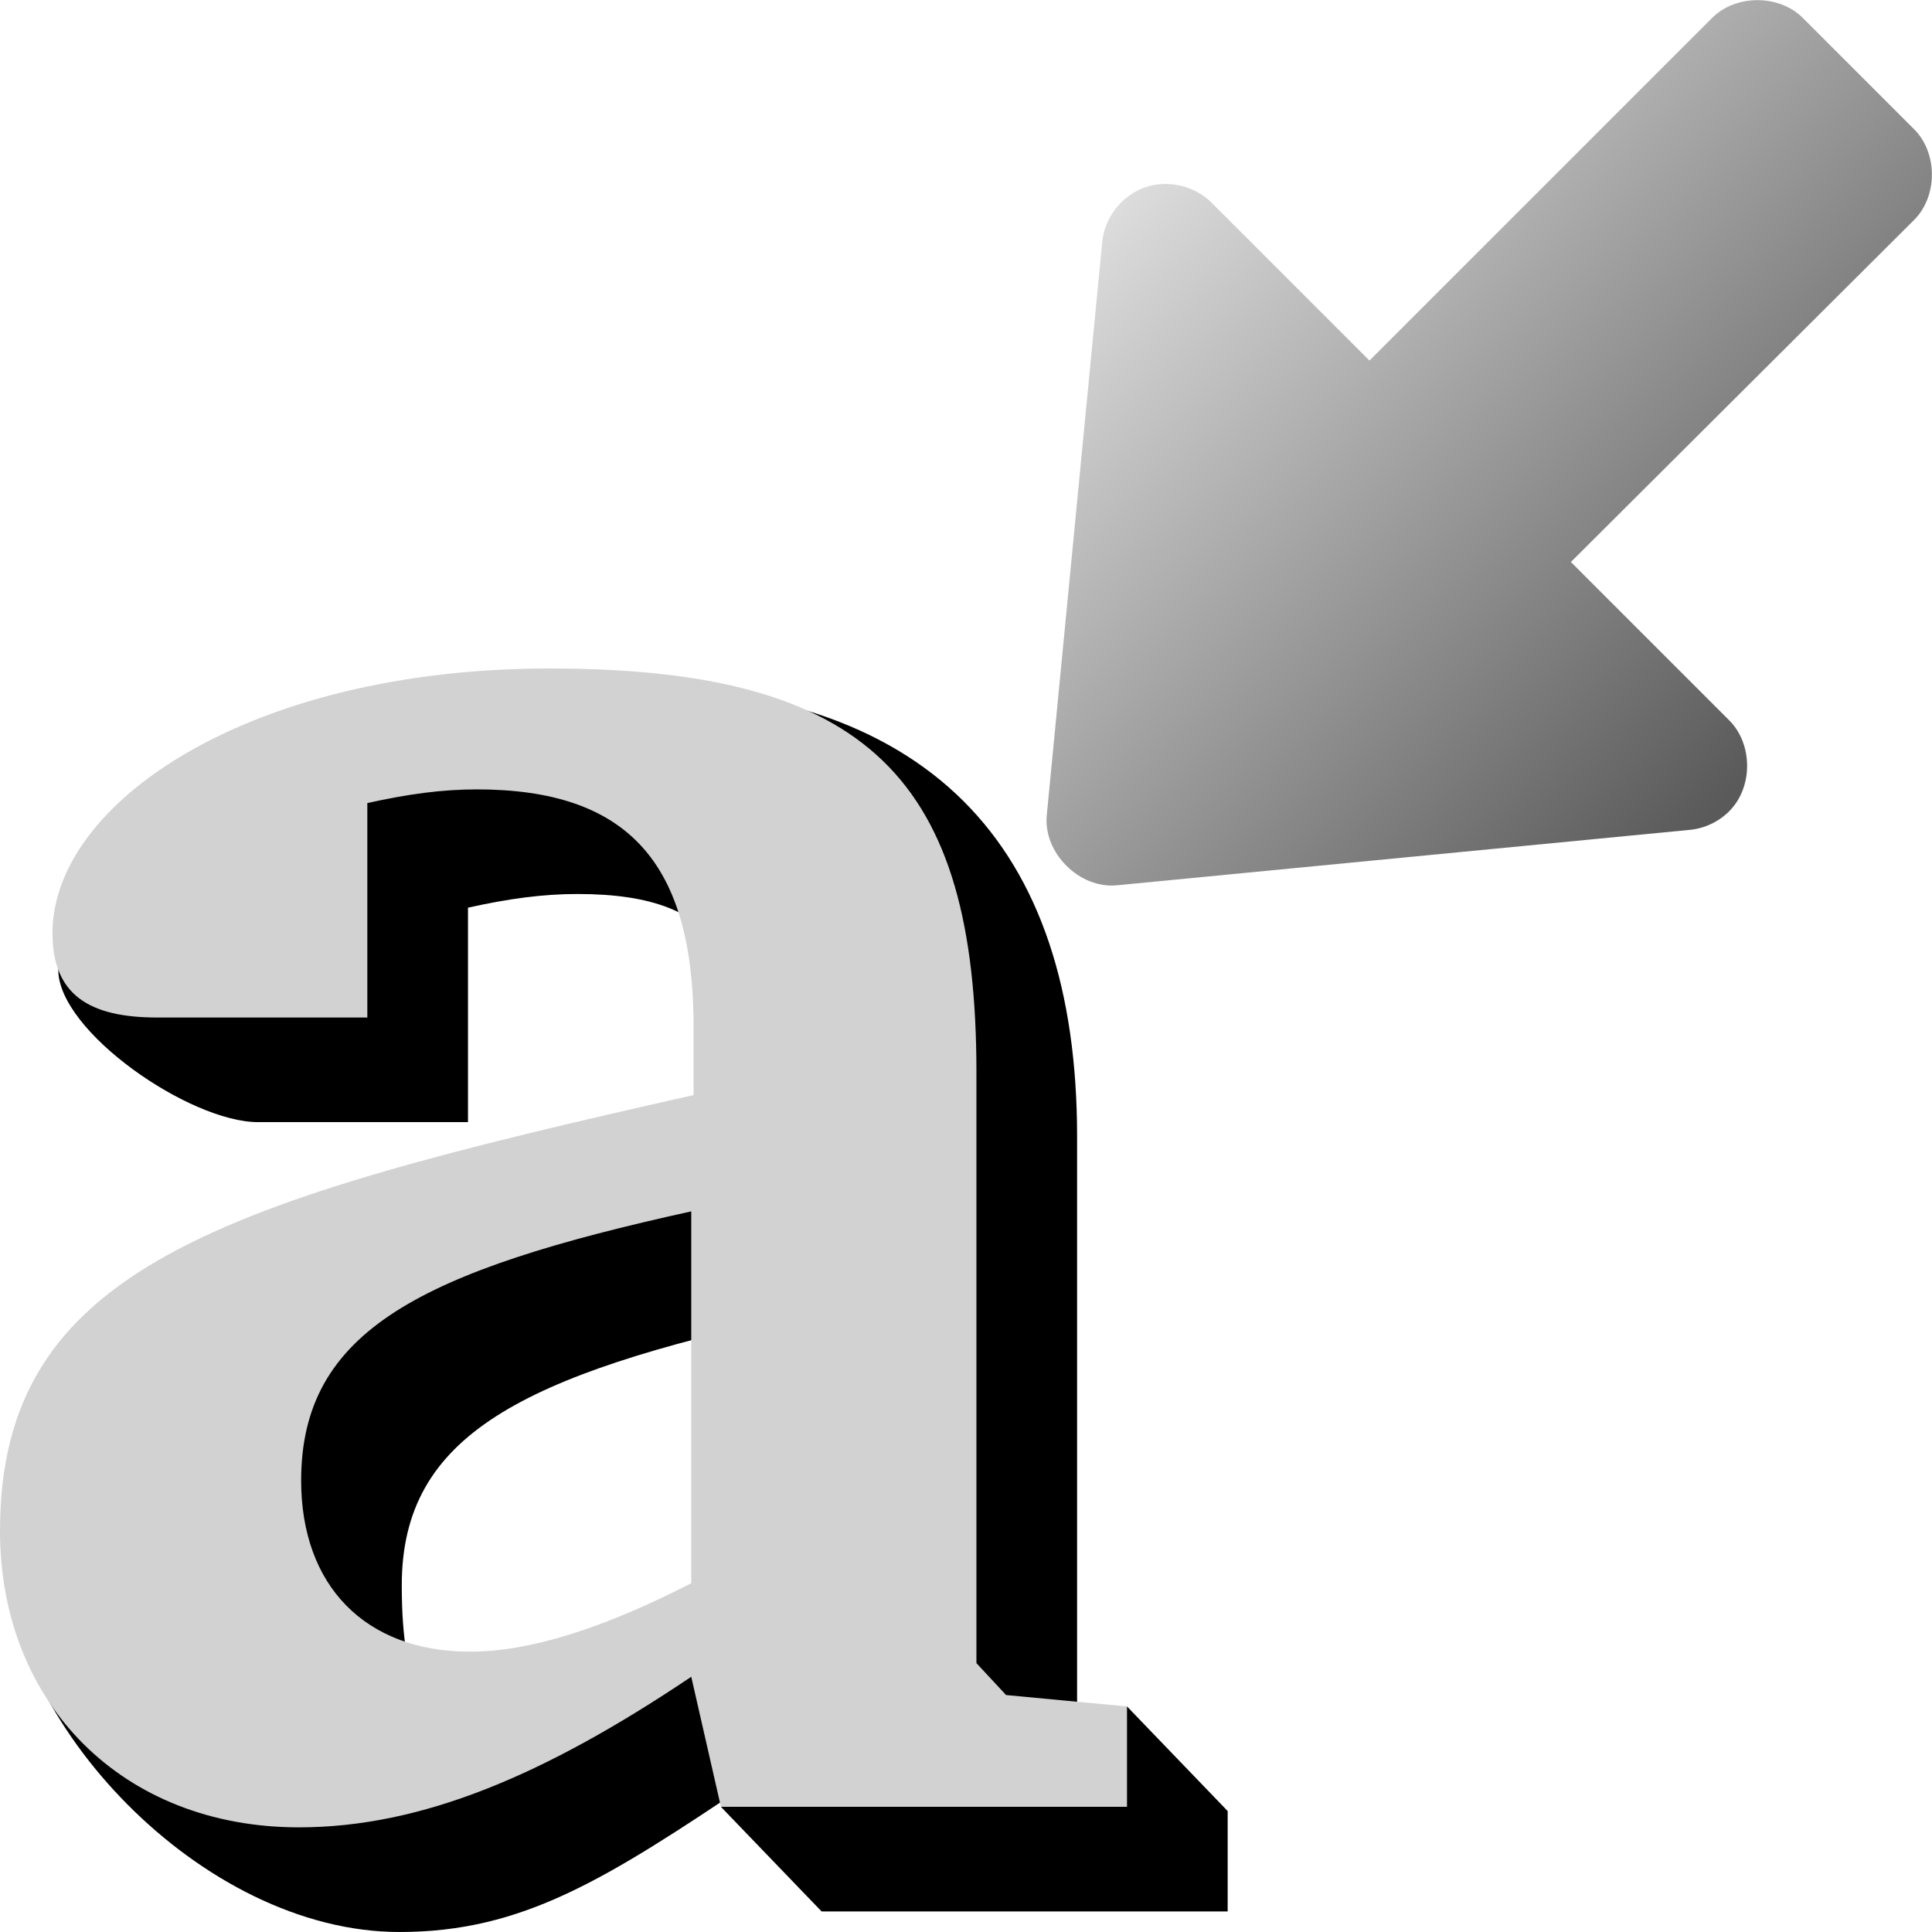<svg width="48" version="1.1" xmlns="http://www.w3.org/2000/svg" height="48" xmlns:xlink="http://www.w3.org/1999/xlink">
<defs id="defs4">
<linearGradient id="linearGradient4148">
<stop offset="0" style="stop-color:#5a5a5a" id="stop4150"/>
<stop offset="1" style="stop-color:#dcdcdc" id="stop4152"/>
</linearGradient>
<linearGradient xlink:href="#linearGradient4148" id="linearGradient4154" y1="38.858" x1="16.769" y2="15.412" x2="39.075" gradientUnits="userSpaceOnUse"/>
</defs>
<g style="font-family:'Bitstream Charter';text-align:start;stroke:none;word-spacing:0;line-height:125%;letter-spacing:0" id="g9">
<g style="font-weight:bold" id="text4144" transform="translate(0,-0.5)">
<path id="path4146" d="m 18.674,44.759 -.763,.631 2.501,2.599 10.089,0 0,-2.494 l -2.501,-2.599 -1.504,2.316 .264,-.793 v -15.68 c 0,-7.255 -3.664,-11.232 -11.6,-11.232 -7.482,0 -13.712,3.857 -13.712,7.088 0,1.53 3.263,3.784 4.964,3.784 h 5.215 v -5.328 c 1.02,-0.227 1.87,-0.34 2.721,-0.34 3.741,0 4.39,1.789 4.384,5.894 l -0,1.201 c -11.846,2.664 -18.631,2.608 -18.631,9.126 -1.41553e-15,4.308 4.9,9.568 9.826,9.568 3.061,5e-06 5.121,-1.304 8.749,-3.741 z  m 0,-3.923 c -2.211,1.134 -4.024,3.3 -5.498,3.3 -2.607,0 -3.194,-1.644 -3.194,-4.251 0,-3.741 3.004,-5.215 9.692,-6.688 z "/>
</g>
<g style="fill:#d2d2d2;font-weight:bold" id="text2982" transform="translate(0,-1.5)">
<path id="path4143" d="m 17.174,43.159 0.737,3.231 10.089,0 0,-2.494 -3.004,-0.283 -0.737,-0.793 0,-14.68 c 0,-7.255 -2.664,-10.032 -10.599,-10.032 -7.482,0 -12.356,3.344 -12.356,6.575 0,1.53 0.907,2.097 2.607,2.097 l 5.215,0 0,-5.328 c 1.02,-0.227 1.87,-0.34 2.721,-0.34 3.741,0 5.385,1.814 5.385,5.895 l 0,1.7 C 5.385,31.37 3e-5,33.013 3e-5,39.532 c 0,4.308 3.061,7.368 7.425,7.368 3.061,0 6.121,-1.304 9.749,-3.741 z m 0,-2.324 c -2.211,1.134 -4.024,1.7 -5.498,1.7 -2.607,0 -4.194,-1.644 -4.194,-4.251 0,-3.741 3.004,-5.215 9.692,-6.688 l 0,9.239 z"/>
</g>
</g>
<g style="fill:url(#linearGradient4154)" id="layer2" transform="matrix(0,-0.649,0.649,0,18.091,30.204)">
<path style="stroke:none" id="path2465" d="m 15.501,38.338 c 0.915,0.901 2.566,0.891 3.469,-0.022 l 6.055,-6.055 13.086,13.13 c 0.91,0.92 2.581,0.92 3.491,0 l 4.242,-4.242 c 0.92,-0.91 0.92,-2.581 0,-3.491 l -13.108,-13.108 6.033,-6.033 c 0.665,-0.653 0.906,-1.703 0.592,-2.58 -0.314,-0.877 -1.166,-1.536 -2.095,-1.618 l -21.92,-2.121 c -1.447,-0.15 -2.846,1.249 -2.696,2.696 l 2.121,21.92 c 0.054,0.573 0.318,1.123 0.729,1.525 z"/>
</g>
</svg>
